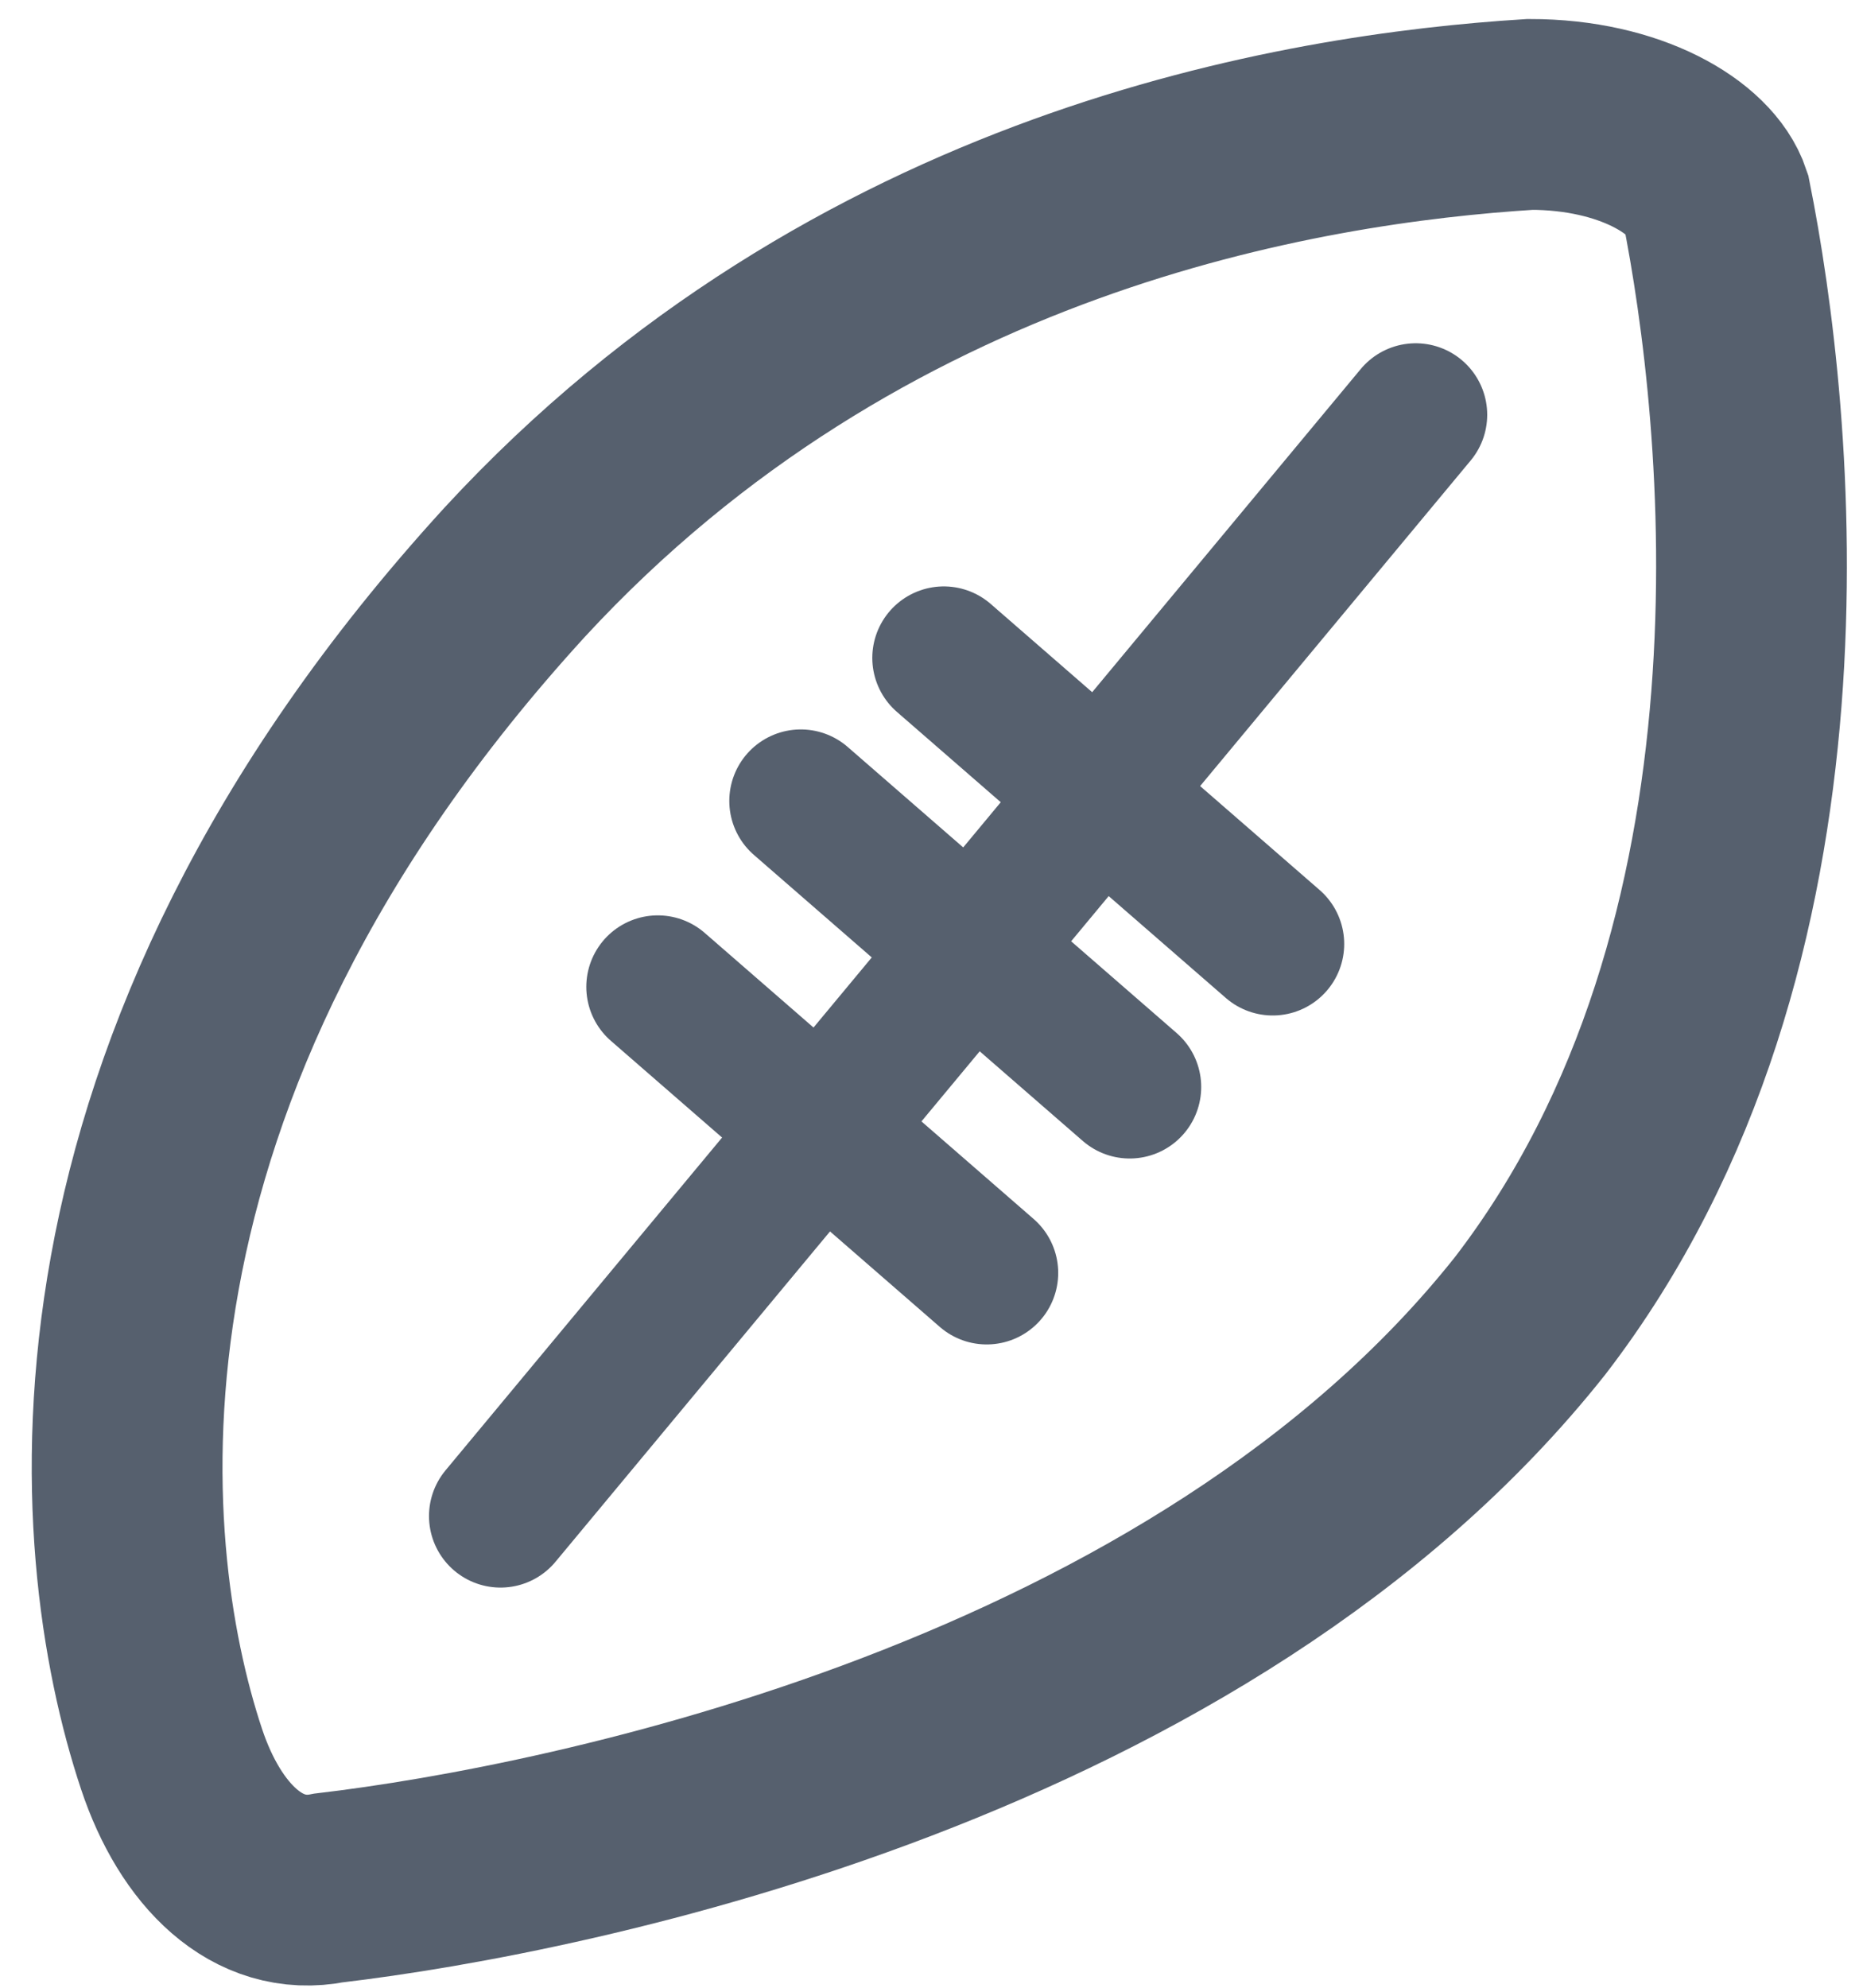 <?xml version="1.0" encoding="utf-8"?>
<!-- Generator: Adobe Illustrator 19.0.0, SVG Export Plug-In . SVG Version: 6.00 Build 0)  -->
<svg version="1.1" id="Слой_1" xmlns="http://www.w3.org/2000/svg" xmlns:xlink="http://www.w3.org/1999/xlink" x="0px" y="0px"
	 viewBox="0 0 13 13.9" style="enable-background:new 0 0 13 13.9;" xml:space="preserve">
<style type="text/css">
	.st0{fill:none;stroke:#56606E;stroke-width:1.334;stroke-miterlimit:10;}
	.st1{fill:none;stroke:#56606E;stroke-linecap:round;stroke-linejoin:round;stroke-miterlimit:10;}
</style>
<path id="XMLID_6_" class="st0" d="M10.7,9.2c-2.3,2.9-6.7,3.8-8.4,4c-0.5,0.1-0.9-0.3-1.1-0.9C0.7,10.8,0.4,7.5,3.6,4
	C6,1.4,9.1,0.9,10.7,0.8c0.7,0,1.2,0.3,1.3,0.6C12.3,2.9,12.7,6.6,10.7,9.2z"/>
<line id="XMLID_5_" class="st1" x1="3.5" y1="10.6" x2="9.9" y2="2.9"/>
<line id="XMLID_4_" class="st1" x1="5.6" y1="5.6" x2="7.9" y2="7.6"/>
<line id="XMLID_3_" class="st1" x1="6.6" y1="4.6" x2="8.9" y2="6.6"/>
<line id="XMLID_2_" class="st1" x1="4.6" y1="6.9" x2="6.9" y2="8.9"/>
</svg>
